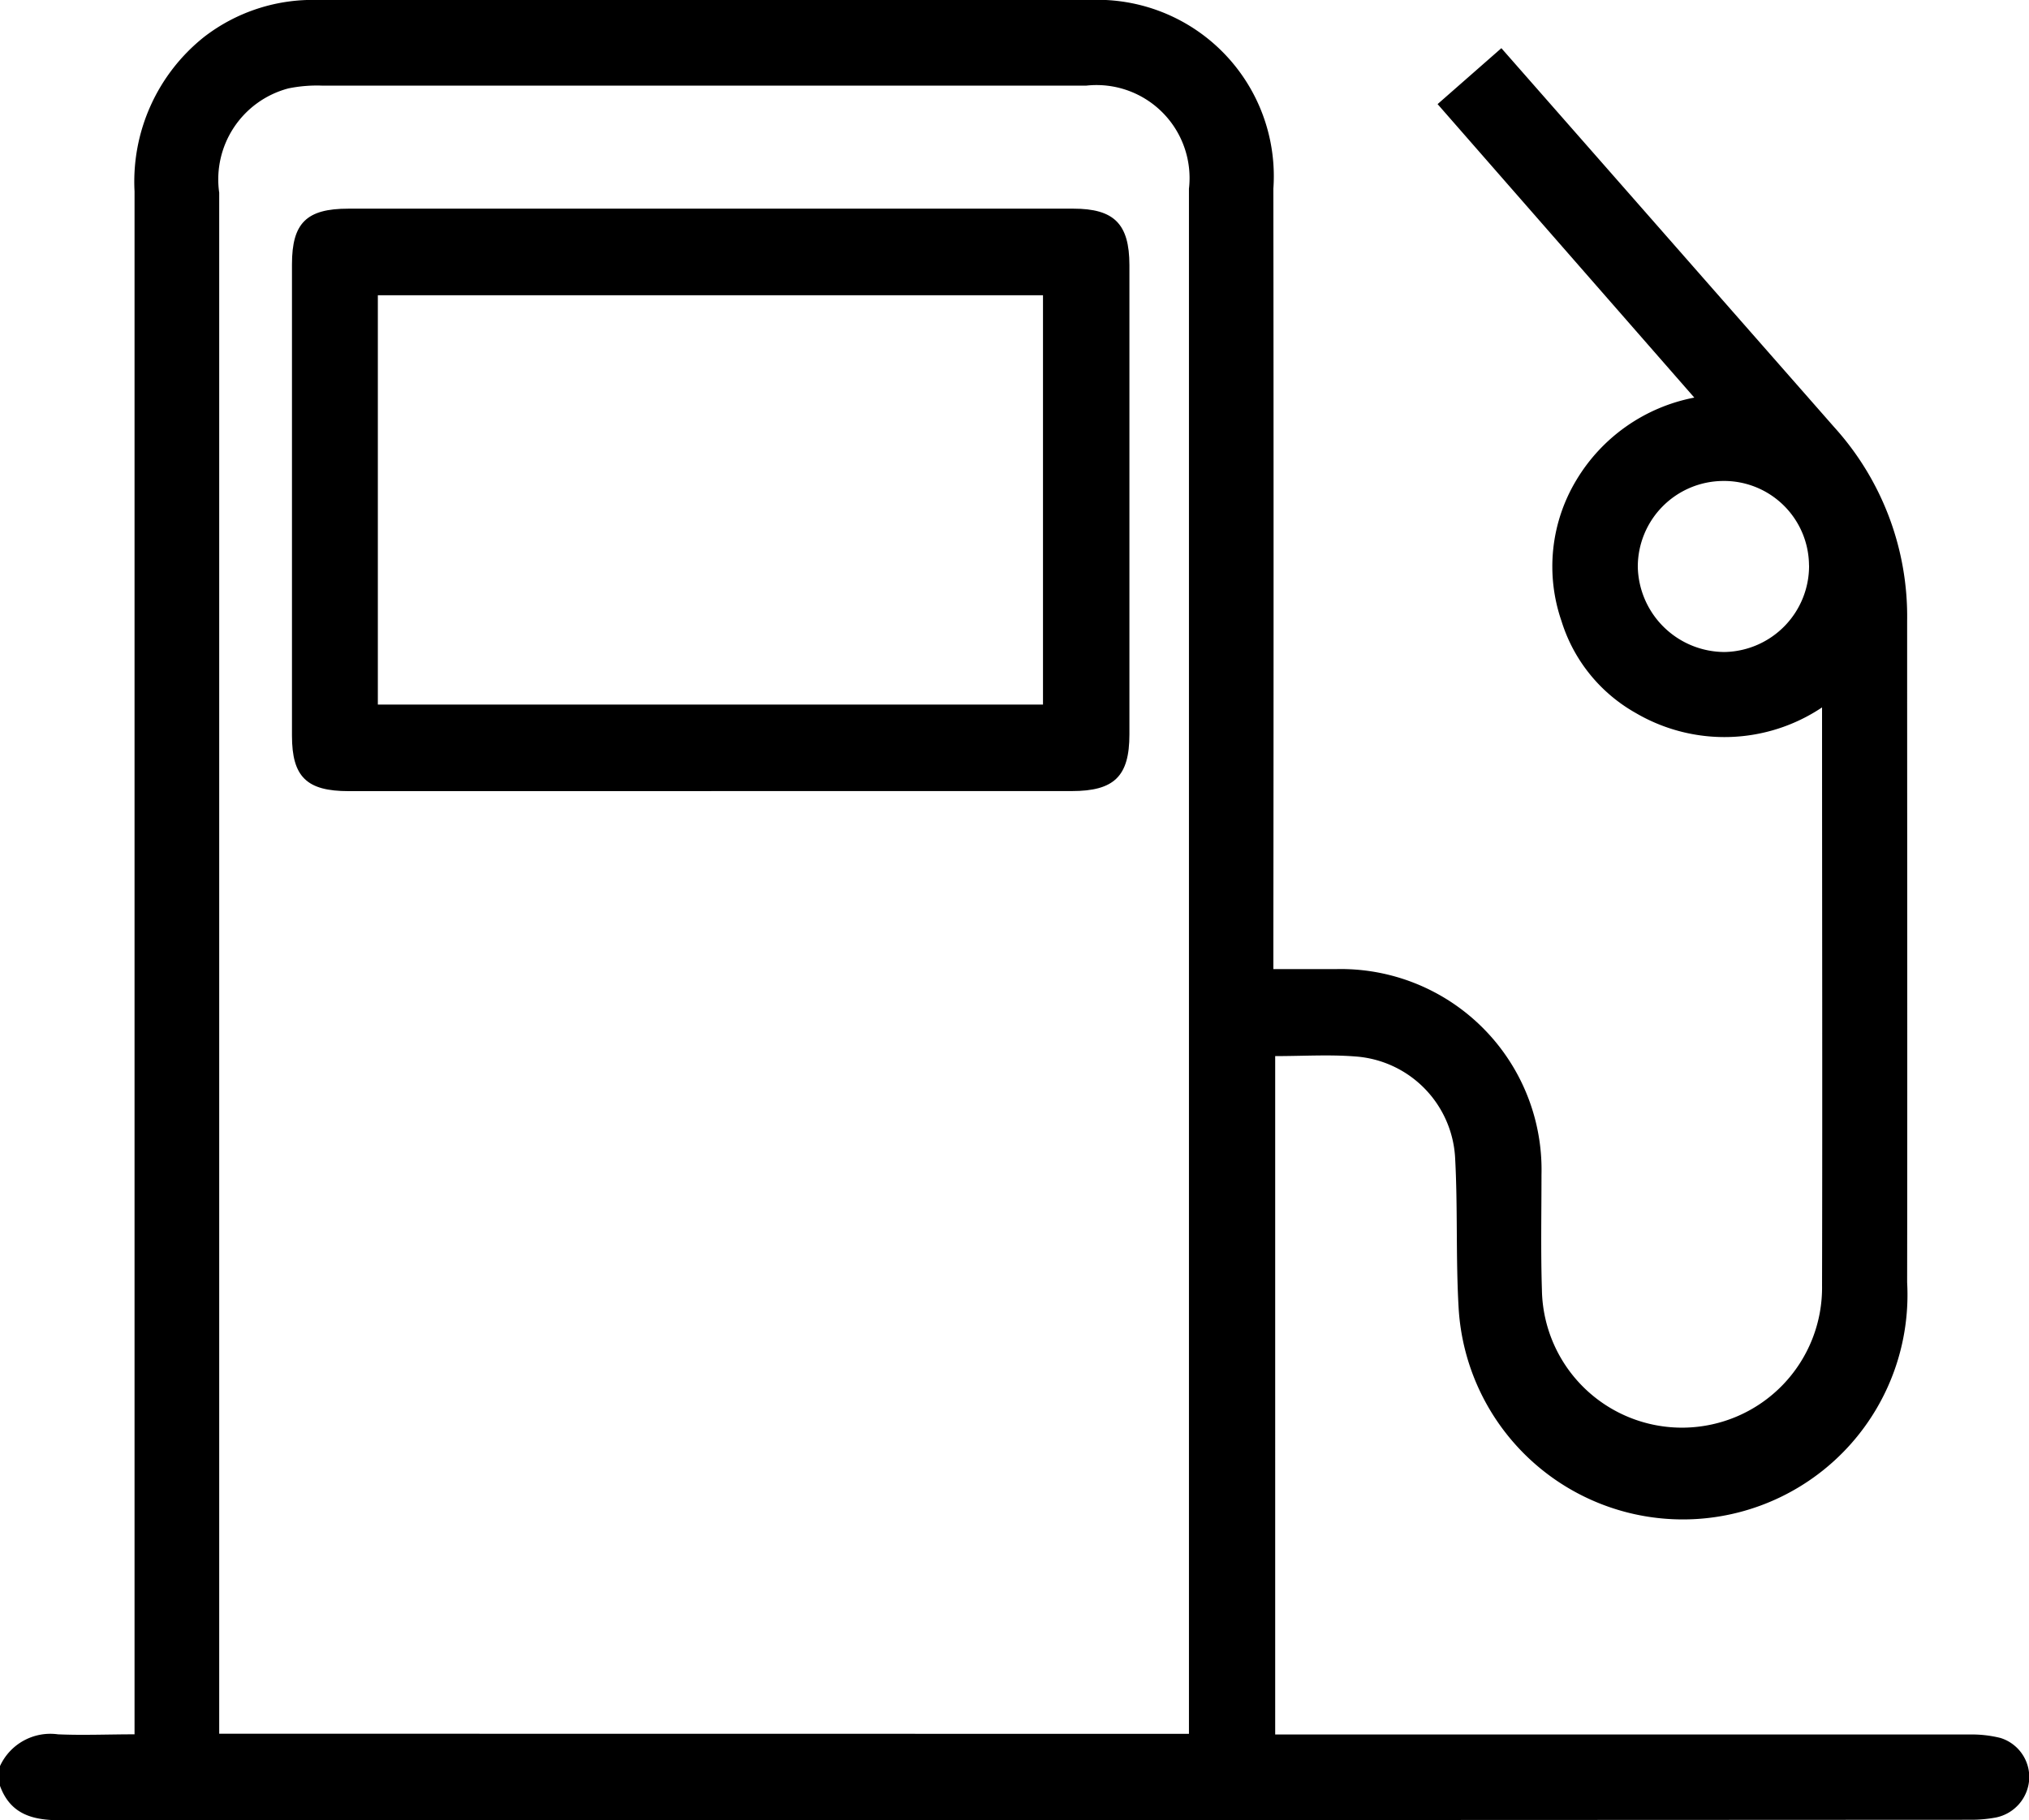 <svg xmlns="http://www.w3.org/2000/svg" xmlns:xlink="http://www.w3.org/1999/xlink" viewBox="0 0 33.433 30">
  <defs>
    <clipPath id="clip-path">
      <rect id="Rectángulo_6240" data-name="Rectángulo 6240" width="33.433" height="30" fill="none"/>
    </clipPath>
  </defs>
  <g id="Grupo_16290" data-name="Grupo 16290" transform="translate(0 0)">
    <g id="Grupo_16289" data-name="Grupo 16289" transform="translate(0 0)" clip-path="url(#clip-path)">
      <path id="Trazado_546" data-name="Trazado 546" d="M0,29.107a.913.913,0,0,1,.955-.523c.41.018.82,0,1.262,0v-.451q0-12.489,0-24.978A3.047,3.047,0,0,1,3.359.612,2.925,2.925,0,0,1,5.245,0c4.234,0,8.467-.011,12.7,0a2.907,2.907,0,0,1,3.037,3.11q.007,6.2,0,12.407v.455c.366,0,.7,0,1.034,0A3.308,3.308,0,0,1,25.4,19.363c0,.631-.013,1.263.007,1.894a2.308,2.308,0,0,0,4.616-.071c.007-3.156,0-6.312,0-9.527a2.89,2.89,0,0,1-3.07.092,2.631,2.631,0,0,1-1.223-1.514,2.757,2.757,0,0,1,.245-2.325,2.9,2.9,0,0,1,1.943-1.359L23.688,1.716,24.739.794l1.738,1.979q1.874,2.135,3.748,4.269a4.646,4.646,0,0,1,1.2,3.189c0,3.635.005,7.27,0,10.905a3.7,3.7,0,0,1-7.391.41c-.047-.825-.012-1.654-.058-2.479a1.772,1.772,0,0,0-1.643-1.655c-.43-.034-.864-.006-1.321-.006V28.587h.4q5.518,0,11.036,0a1.955,1.955,0,0,1,.515.057.675.675,0,0,1,.474.668.686.686,0,0,1-.55.643,2.207,2.207,0,0,1-.421.037Q16.725,30,.988,30C.535,30,.17,29.9,0,29.433Zm19.591-.531V27.111q0-12,0-24a1.533,1.533,0,0,0-1.689-1.7q-6.3,0-12.6,0a2.342,2.342,0,0,0-.55.046,1.551,1.551,0,0,0-1.14,1.719q0,12.52,0,25.04v.358ZM29.808,9.318a1.4,1.4,0,0,0-1.421-1.391,1.414,1.414,0,0,0-1.4,1.419,1.434,1.434,0,0,0,1.429,1.4,1.419,1.419,0,0,0,1.393-1.428" transform="translate(0 0)"/>
      <path id="Trazado_547" data-name="Trazado 547" d="M61.468,48.614H55.494c-.69,0-.933-.235-.933-.914q0-3.884,0-7.769c0-.682.241-.917.929-.917H67.437c.672,0,.922.252.923.929q0,3.868,0,7.736c0,.69-.249.934-.951.934H61.468m5.468-8.172H55.976v6.746h10.96Z" transform="translate(-49.75 -35.575)"/>
    </g>
  </g>
</svg>
